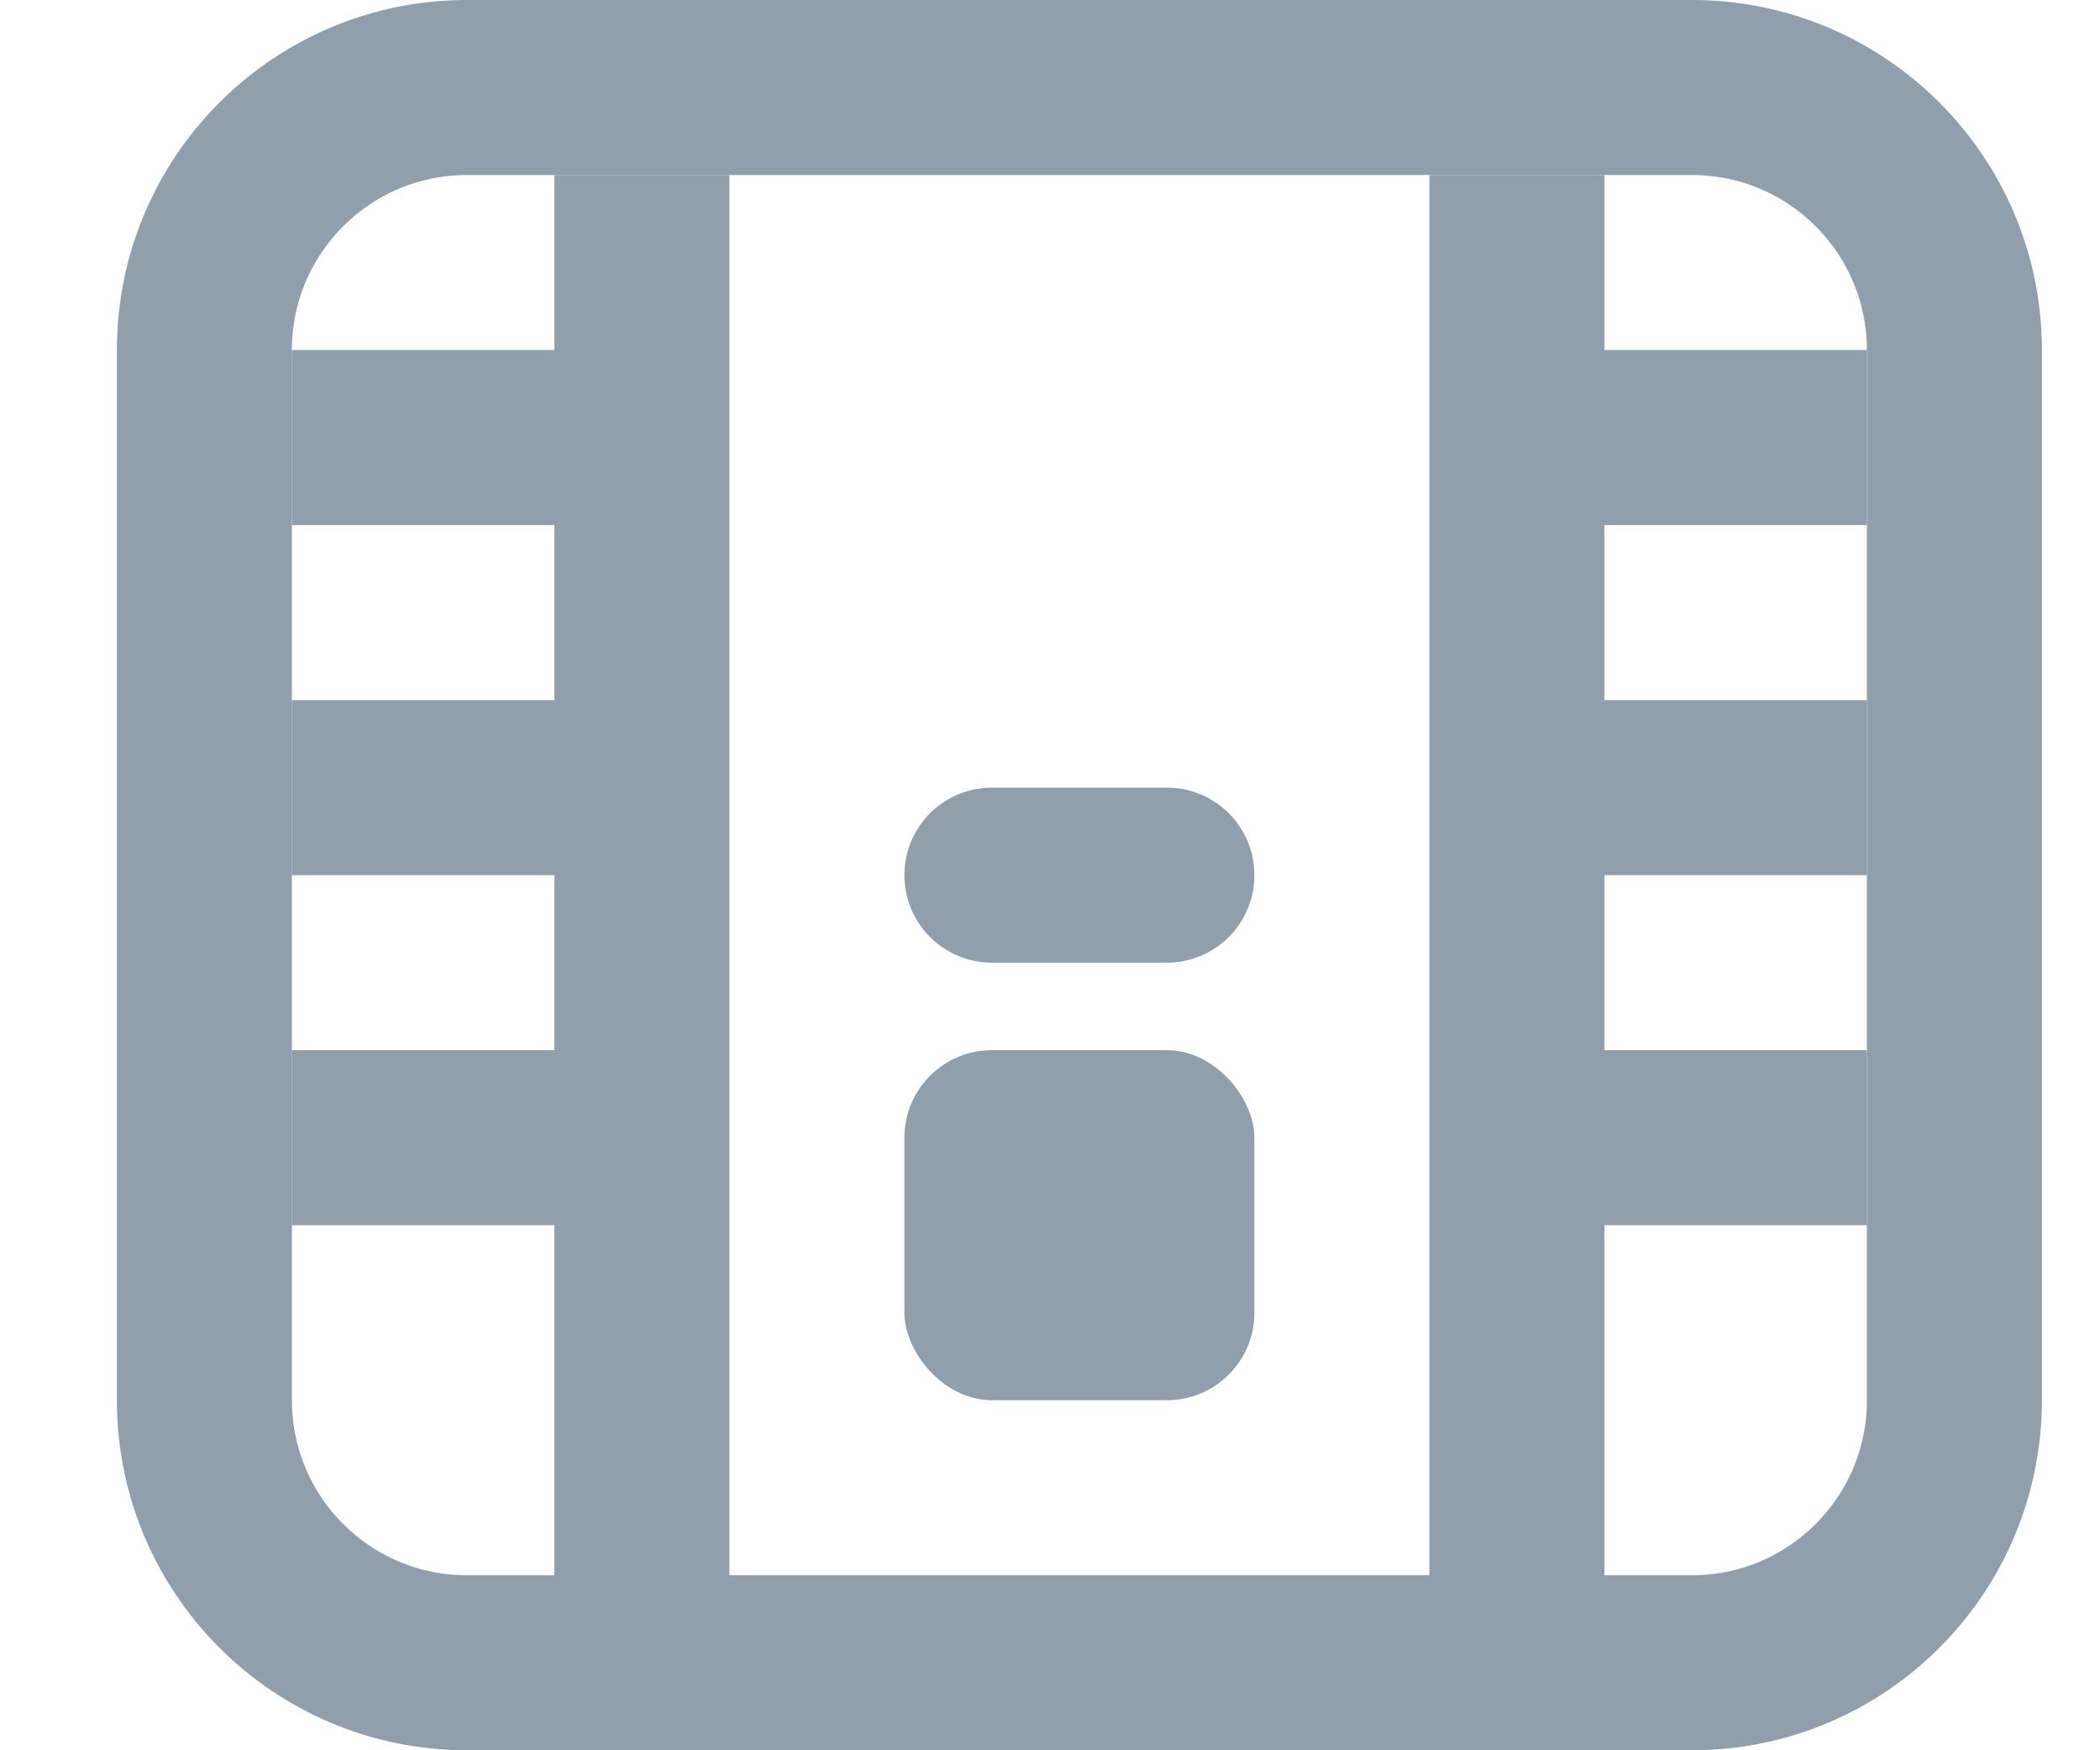 <svg width="24" height="20" viewBox="0 0 24 20" fill="none" xmlns="http://www.w3.org/2000/svg">
<path d="M2.336 4C2.336 2.343 3.68 1 5.336 1H19.336C20.993 1 22.336 2.343 22.336 4V16C22.336 17.657 20.993 19 19.336 19H5.336C3.68 19 2.336 17.657 2.336 16V4Z" stroke="#919EAB" stroke-width="2" stroke-linecap="round" stroke-linejoin="round"/>
<line x1="7.336" y1="2" x2="7.336" y2="18" stroke="#919EAB" stroke-width="2"/>
<line x1="7.336" y1="5" x2="3.336" y2="5" stroke="#919EAB" stroke-width="2"/>
<line x1="21.336" y1="5" x2="17.336" y2="5" stroke="#919EAB" stroke-width="2"/>
<line x1="7.336" y1="9" x2="3.336" y2="9" stroke="#919EAB" stroke-width="2"/>
<line x1="21.336" y1="9" x2="17.336" y2="9" stroke="#919EAB" stroke-width="2"/>
<line x1="7.336" y1="13" x2="3.336" y2="13" stroke="#919EAB" stroke-width="2"/>
<line x1="21.336" y1="13" x2="17.336" y2="13" stroke="#919EAB" stroke-width="2"/>
<line x1="17.336" y1="2" x2="17.336" y2="18" stroke="#919EAB" stroke-width="2"/>
<rect x="10.336" y="12" width="4" height="4" rx="1" fill="#919EAB"/>
<line x1="11.336" y1="10" x2="13.336" y2="10" stroke="#919EAB" stroke-width="2" stroke-linecap="round"/>
</svg>
